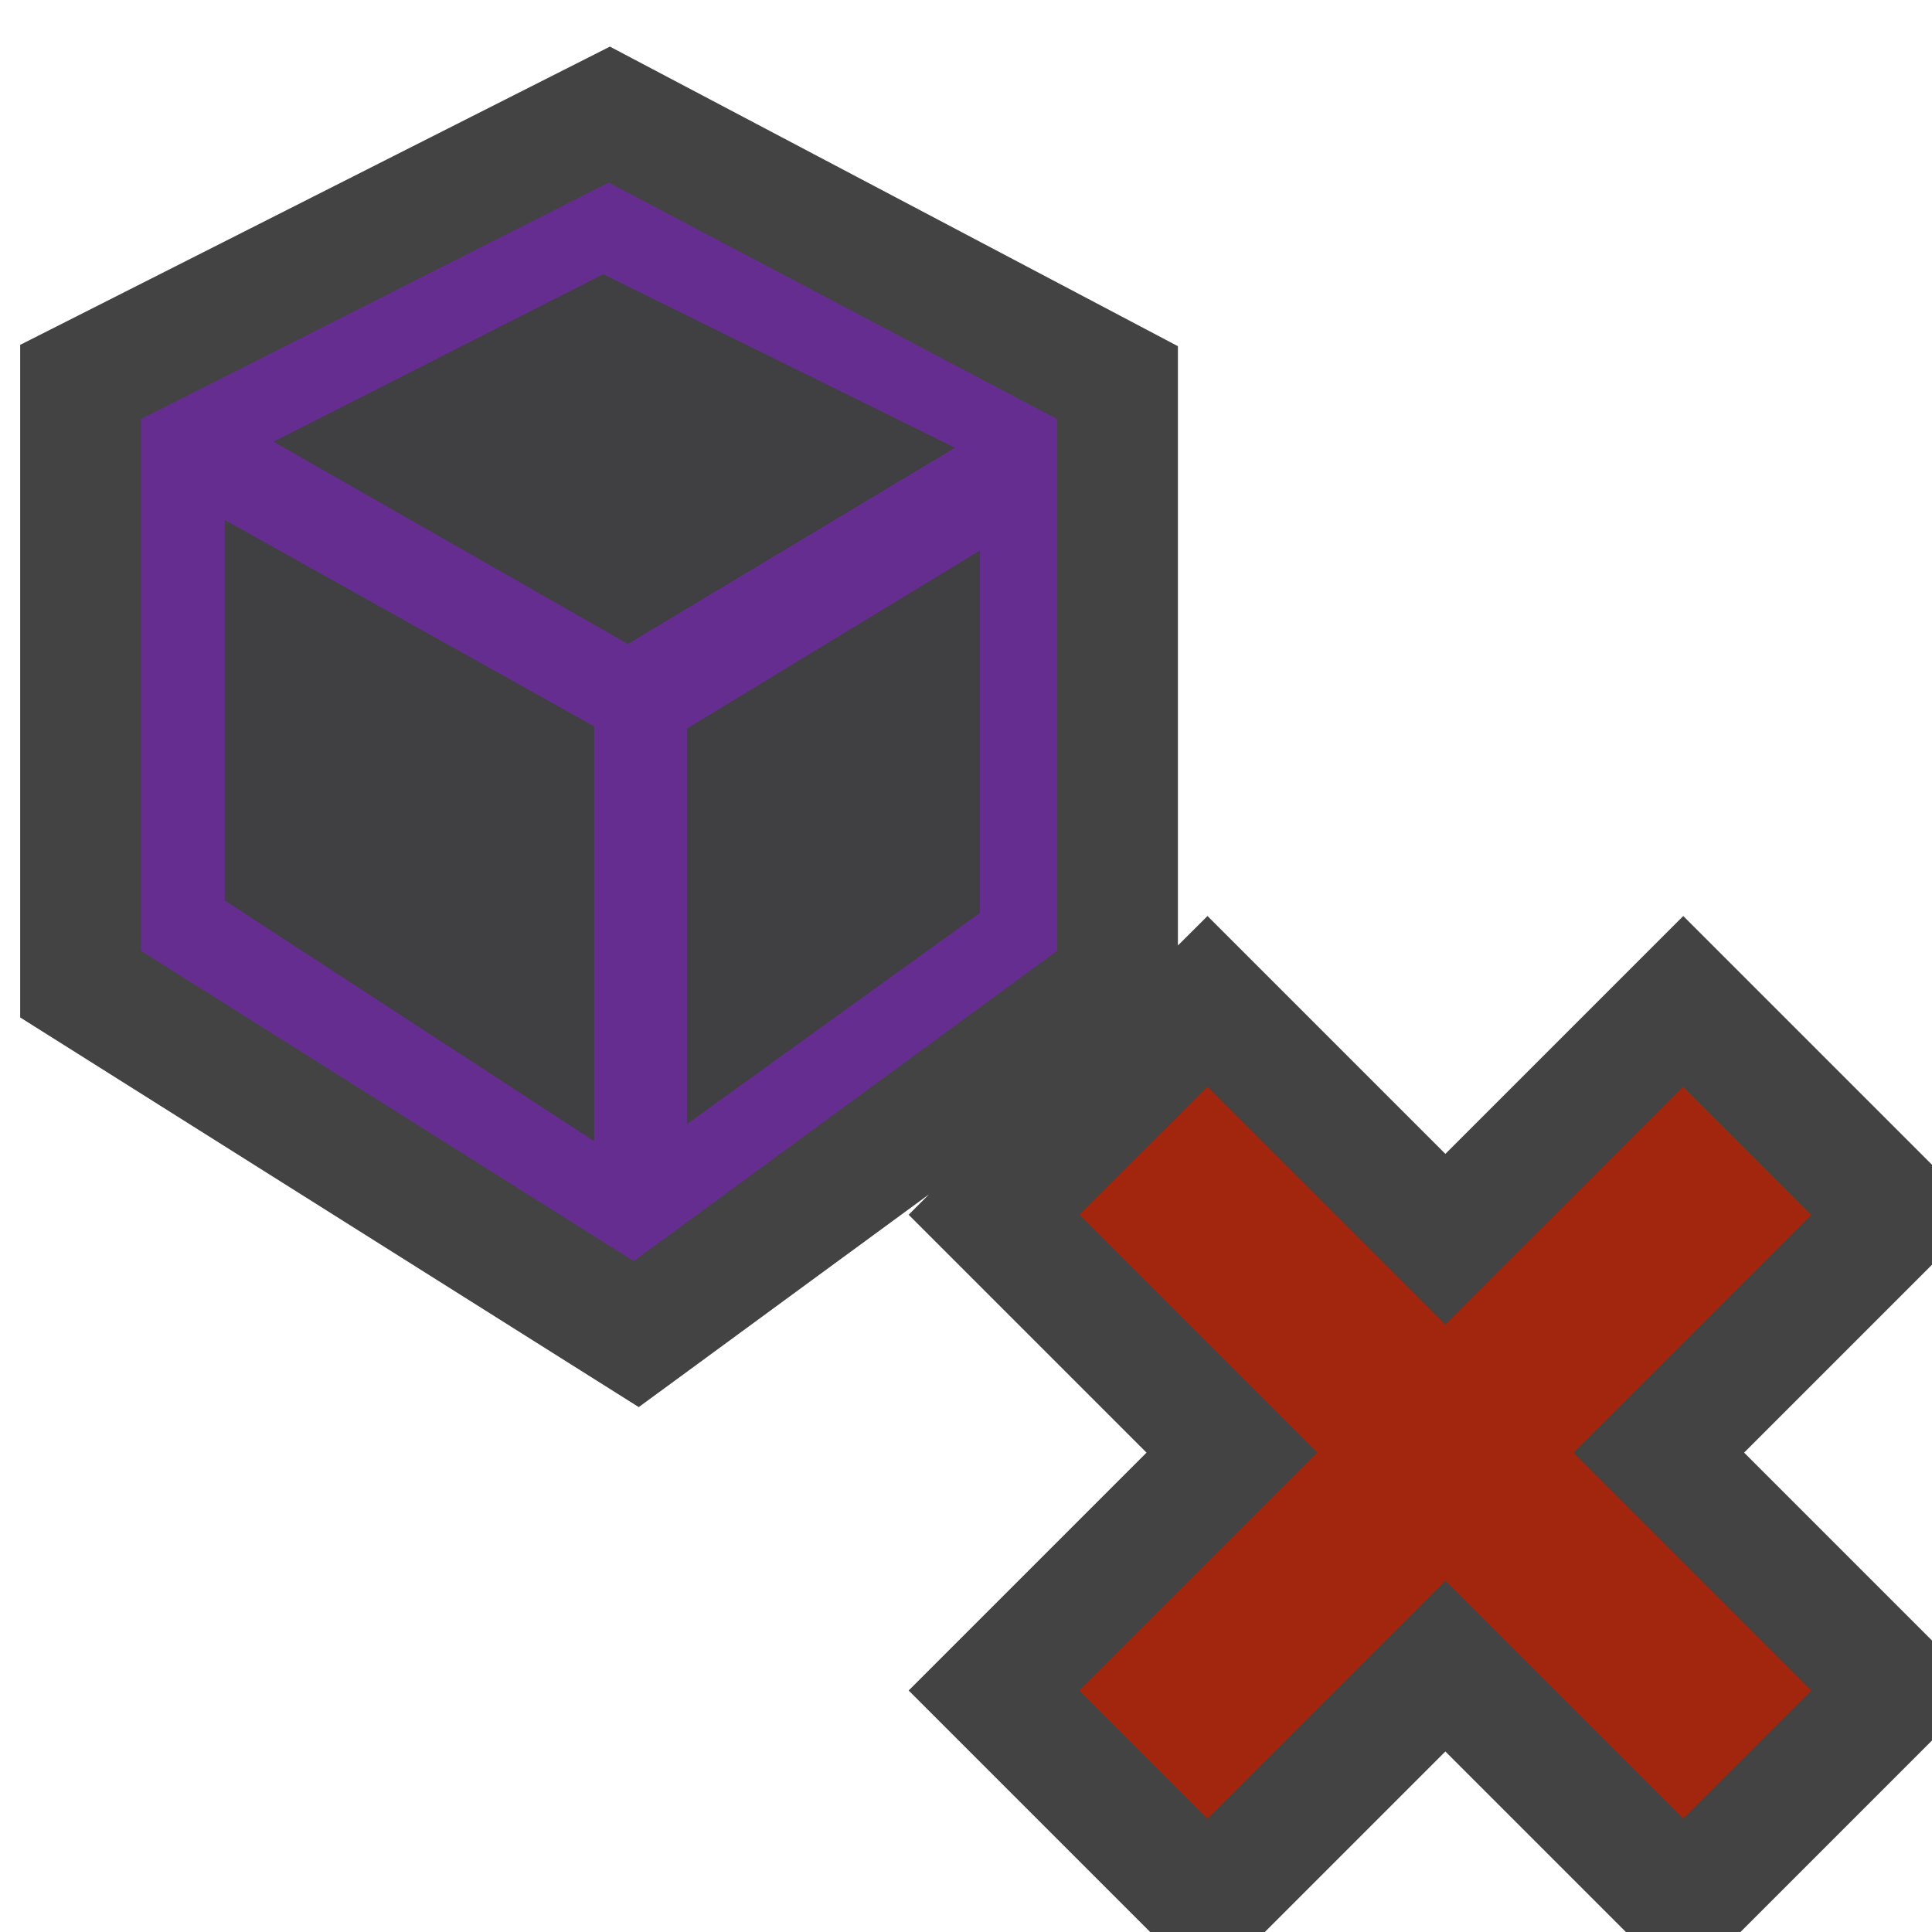 <svg xmlns="http://www.w3.org/2000/svg" viewBox="0 0 16 16"><style>.icon-canvas-transparent{opacity:0;fill:#434343}.icon-vs-out{fill:#434343}.icon-vs-fg{fill:#403F41}.icon-vs-action-red{fill:#a1260d}.icon-vs-action-purple{fill:#652d90}</style><path class="icon-canvas-transparent" d="M16 16H0V0h16v16z" id="canvas"/><path class="icon-vs-out" d="M7.525 14l1.97-1.97-1.97-1.97.17-.17-2.405 1.763L.167 8.426v-5.57L5.051.386l4.704 2.481V7.83L10 7.586l1.97 1.97 1.97-1.97L16 9.646v.828l-1.556 1.556L16 13.586v.828L14.414 16h-.949l-1.495-1.495L10.475 16h-.95l-2-2z" id="outline"/><path class="icon-vs-fg" d="M8.065 3.701L5.201 5.42 2.106 3.654l2.889-1.467 3.07 1.514zM5.614 5.992v3.463L8.19 7.599V4.426L5.614 5.992zM1.786 7.497l3.167 2.064v.016l.008-.008.01.008v-.015l.024-.018V5.971L1.786 4.178v3.319z" id="iconBg"/><path class="icon-vs-action-purple" d="M5.041 1.512L1.167 3.471v4.403l4.081 2.57 3.507-2.57V3.471L5.041 1.512zm2.868 2.196L5.2 5.333 2.265 3.658l2.731-1.387 2.913 1.437zM4.92 9.45L1.861 7.457V4.306L4.92 6.015V9.45zm3.195-1.89L5.689 9.309V6.034l2.426-1.475V7.56z" id="iconFg"/><path class="icon-vs-action-red" d="M13.03 12.03L15 14l-1.061 1.061-1.97-1.97L10 15.061 8.939 14l1.97-1.97-1.97-1.97L10 9l1.97 1.97L13.939 9 15 10.061l-1.97 1.969z" id="colorAction"/></svg>